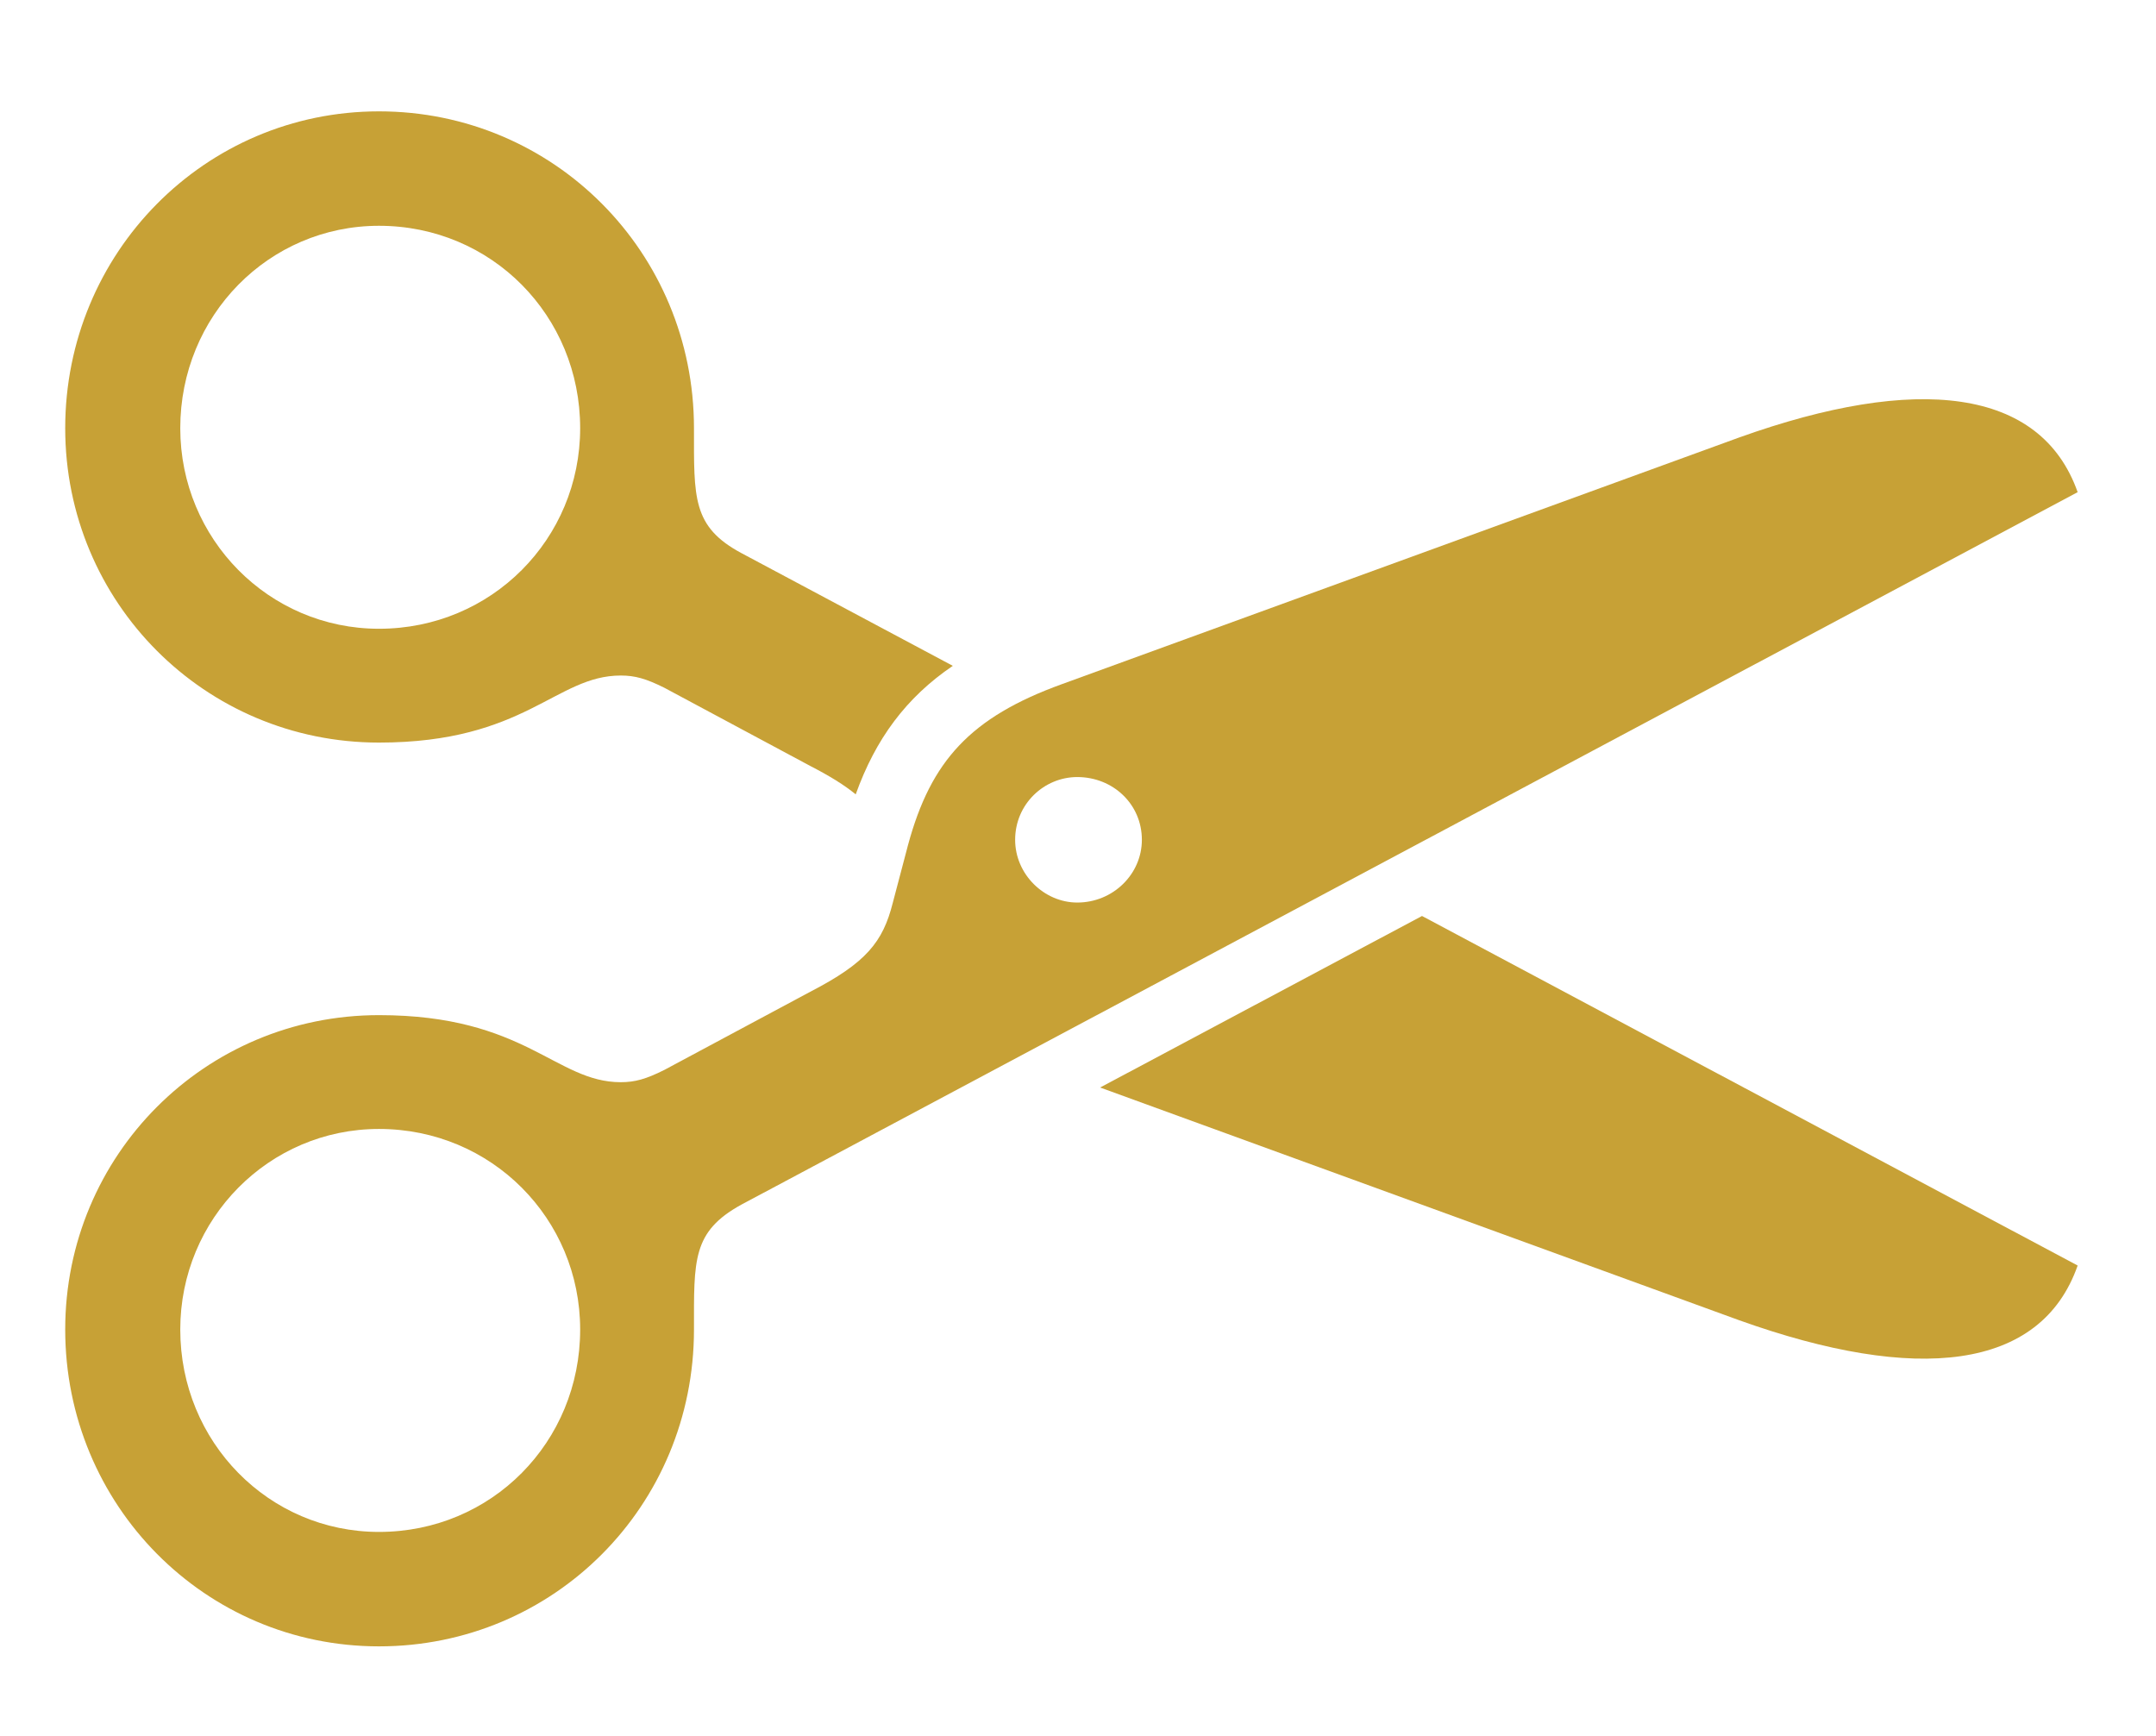 <?xml version="1.0" encoding="UTF-8"?>
<svg width="77px" height="62px" viewBox="0 0 77 62" version="1.1" xmlns="http://www.w3.org/2000/svg" xmlns:xlink="http://www.w3.org/1999/xlink">
    <title>scissors</title>
    <g id="Page-2" stroke="none" stroke-width="1" fill="none" fill-rule="evenodd">
        <g id="scissors" fill="#BD9113" fill-rule="nonzero">
            <rect id="Rectangle" fill="#000000" opacity="0" x="0" y="0" width="76.882" height="61.15"></rect>
            <path d="M74.202,45.198 C72.883,48.955 68.445,49.416 62.117,47.153 L39.29,38.84 L50.786,32.714 L74.202,45.198 Z M24.785,15.293 C24.785,17.776 24.719,18.809 26.477,19.753 L34.029,23.78 C32.357,24.916 31.272,26.39 30.561,28.37 C30.16,28.04 29.634,27.715 28.938,27.356 L23.73,24.565 C23.071,24.236 22.676,24.126 22.17,24.126 C19.841,24.126 18.765,26.521 13.535,26.521 C7.317,26.521 2.329,21.511 2.329,15.293 C2.329,9.031 7.317,3.977 13.535,3.977 C19.775,3.977 24.785,9.009 24.785,15.293 Z M6.438,15.293 C6.438,19.248 9.602,22.456 13.535,22.456 C17.556,22.456 20.72,19.248 20.72,15.293 C20.72,11.272 17.556,8.064 13.535,8.064 C9.602,8.064 6.438,11.272 6.438,15.293 Z" id="Shape" fill-opacity="0.85"></path>
            <path d="M13.535,58.799 C19.775,58.799 24.785,53.789 24.785,47.483 C24.785,45 24.719,43.989 26.477,43.023 L74.202,17.578 C72.883,13.843 68.445,13.359 62.117,15.623 L37.925,24.434 C34.651,25.62 33.245,27.18 32.432,30.169 L31.882,32.256 C31.531,33.64 30.938,34.387 28.938,35.42 L23.73,38.21 C23.071,38.54 22.676,38.65 22.17,38.65 C19.841,38.65 18.765,36.255 13.535,36.255 C7.317,36.255 2.329,41.265 2.329,47.483 C2.329,53.745 7.317,58.799 13.535,58.799 Z M13.535,54.712 C9.602,54.712 6.438,51.504 6.438,47.483 C6.438,43.528 9.602,40.32 13.535,40.32 C17.556,40.32 20.72,43.528 20.72,47.483 C20.72,51.504 17.556,54.712 13.535,54.712 Z M38.474,32.234 C37.288,32.234 36.255,31.223 36.255,29.993 C36.255,28.718 37.288,27.752 38.474,27.752 C39.748,27.752 40.781,28.718 40.781,29.993 C40.781,31.223 39.748,32.234 38.474,32.234 Z" id="Shape" fill-opacity="0.85"></path>
        </g>
    </g>
</svg>